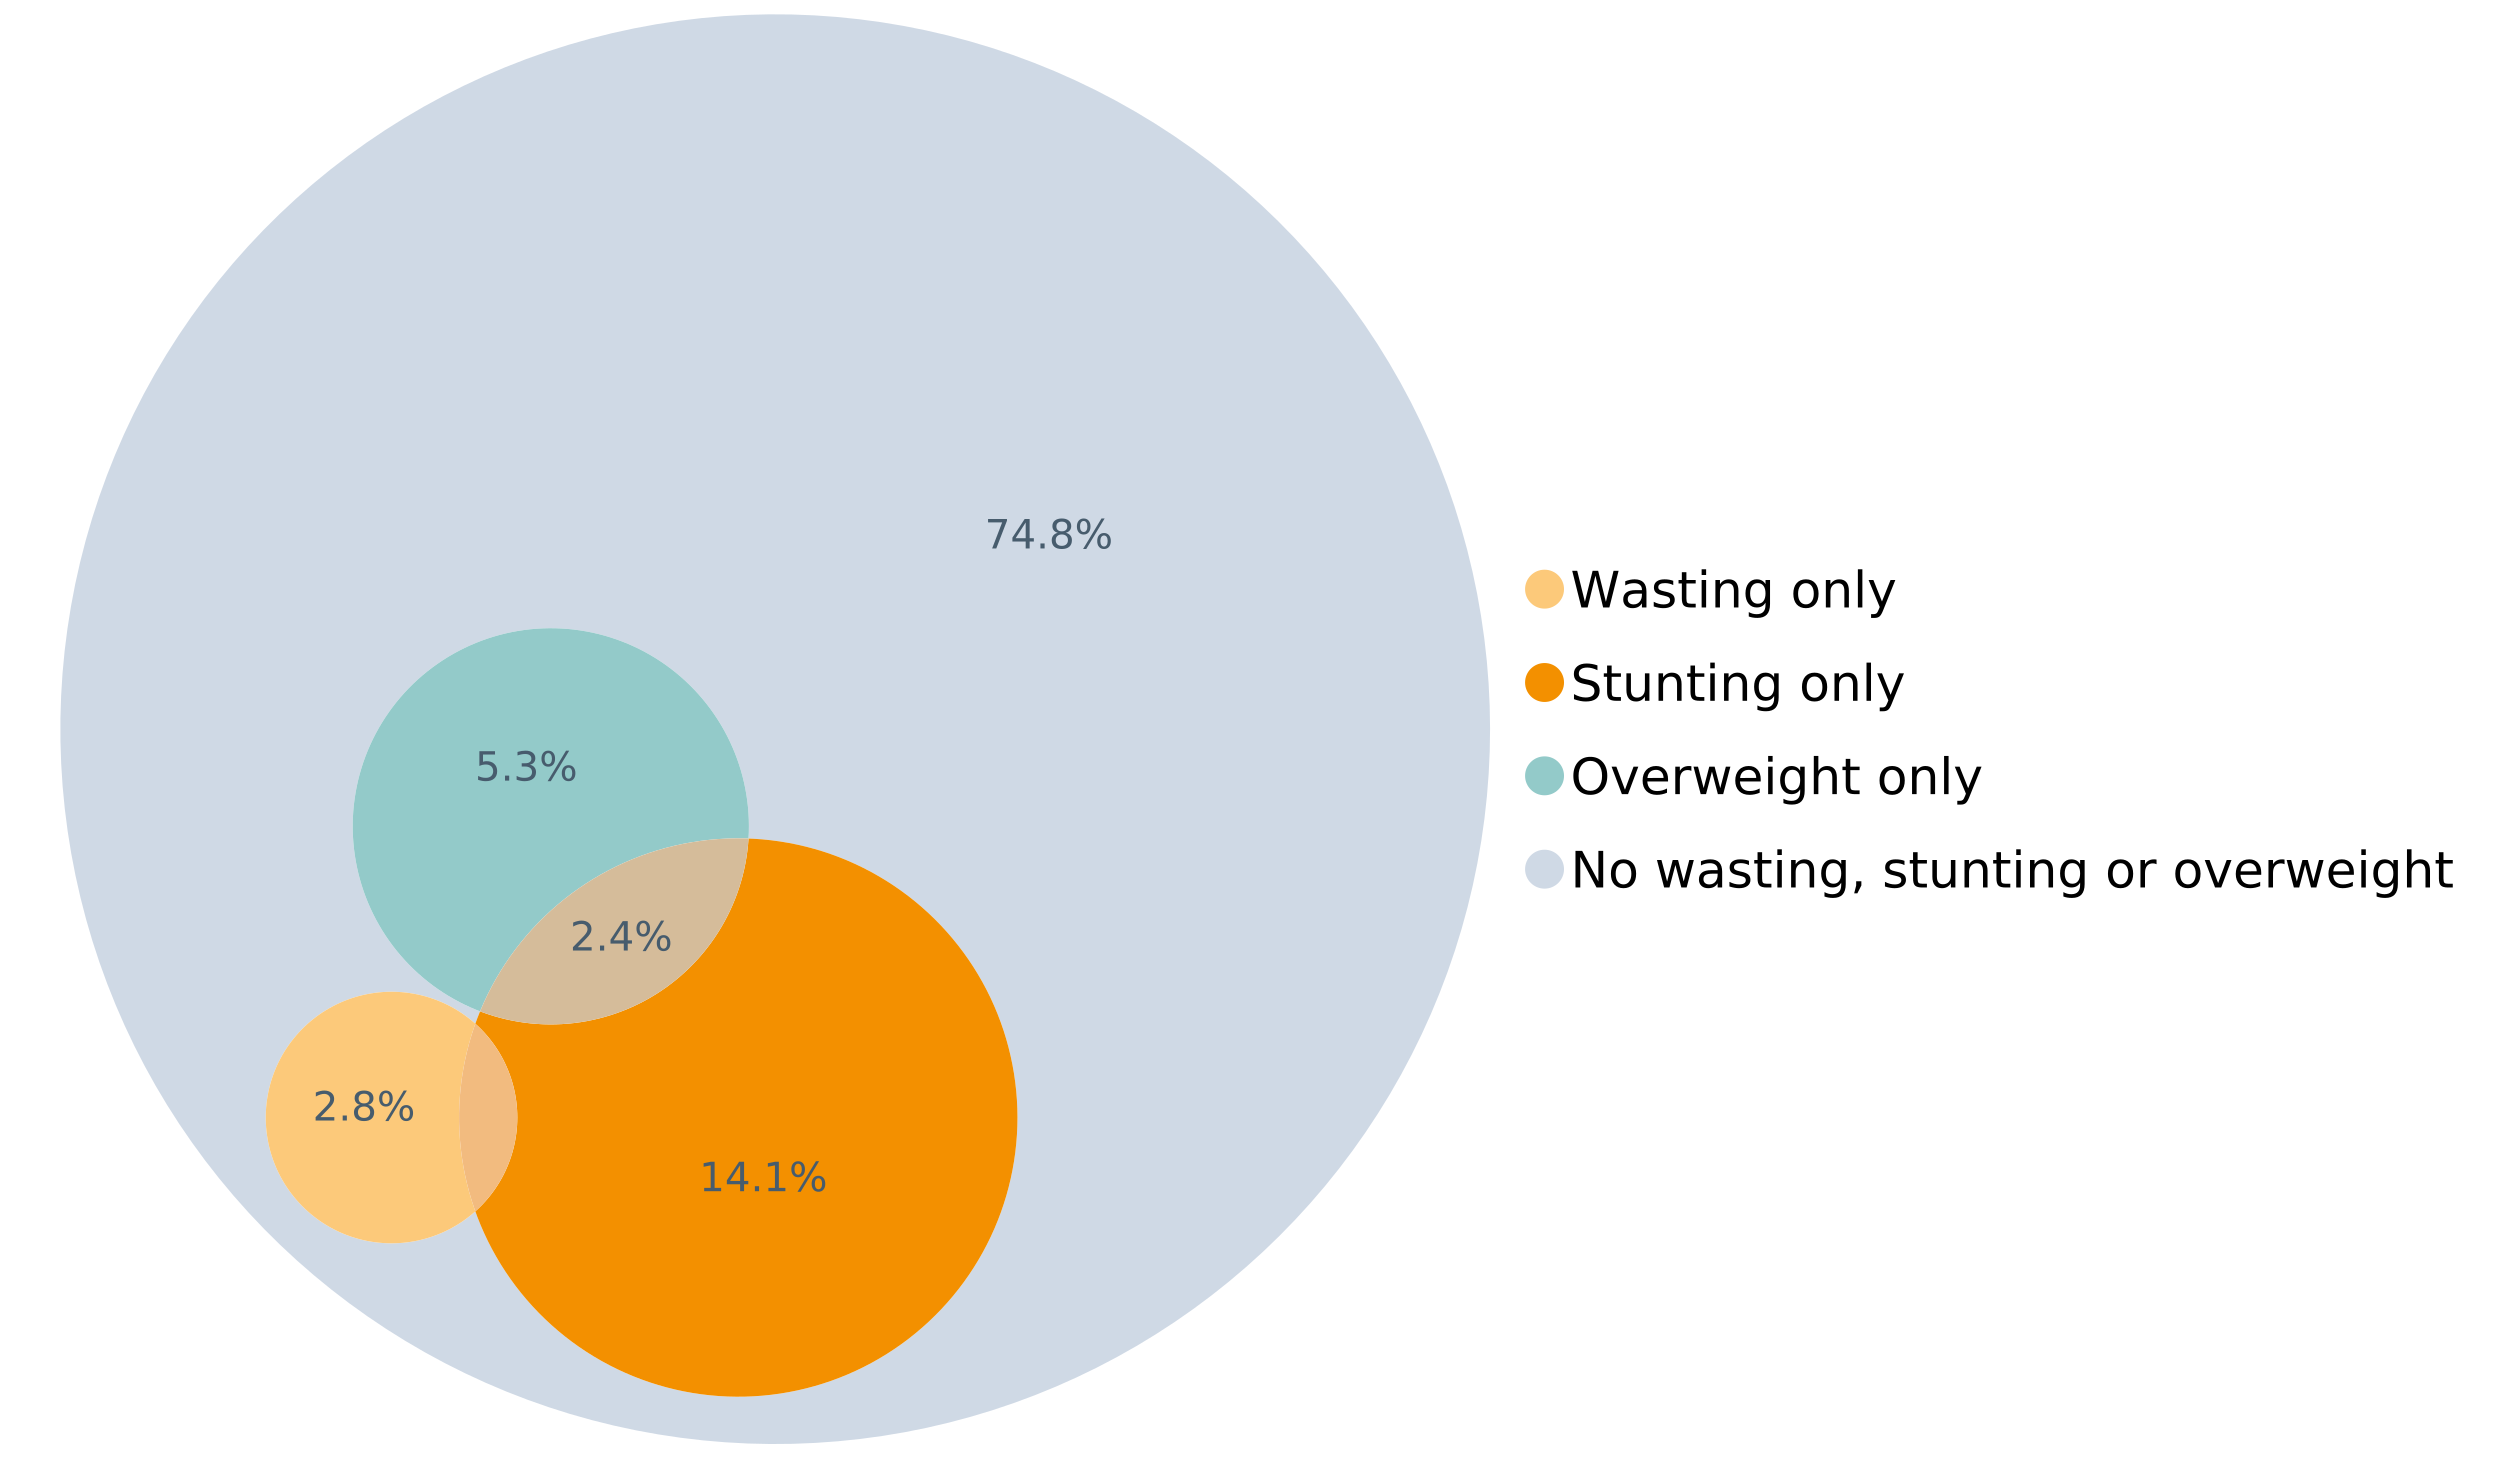 <?xml version="1.0" encoding="UTF-8"?>
<svg xmlns="http://www.w3.org/2000/svg" xmlns:xlink="http://www.w3.org/1999/xlink" width="1234.286pt" height="720pt" viewBox="0 0 1234.286 720" version="1.1">
<defs>
<g>
<symbol overflow="visible" id="glyph0-0">
<path style="stroke:none;" d="M 1.234 4.391 L 1.234 -17.5 L 13.641 -17.5 L 13.641 4.391 Z M 2.625 3 L 12.266 3 L 12.266 -16.094 L 2.625 -16.094 Z M 2.625 3 "/>
</symbol>
<symbol overflow="visible" id="glyph0-1">
<path style="stroke:none;" d="M 0.828 -18.094 L 3.297 -18.094 L 7.094 -2.797 L 10.891 -18.094 L 13.641 -18.094 L 17.453 -2.797 L 21.234 -18.094 L 23.719 -18.094 L 19.172 0 L 16.094 0 L 12.281 -15.703 L 8.438 0 L 5.359 0 Z M 0.828 -18.094 "/>
</symbol>
<symbol overflow="visible" id="glyph0-2">
<path style="stroke:none;" d="M 8.5 -6.828 C 6.695 -6.828 5.445 -6.617 4.75 -6.203 C 4.062 -5.785 3.719 -5.082 3.719 -4.094 C 3.719 -3.301 3.977 -2.672 4.5 -2.203 C 5.02 -1.742 5.727 -1.516 6.625 -1.516 C 7.863 -1.516 8.852 -1.953 9.594 -2.828 C 10.344 -3.703 10.719 -4.867 10.719 -6.328 L 10.719 -6.828 Z M 12.953 -7.734 L 12.953 0 L 10.719 0 L 10.719 -2.062 C 10.207 -1.238 9.57 -0.629 8.812 -0.234 C 8.062 0.148 7.133 0.344 6.031 0.344 C 4.645 0.344 3.539 -0.039 2.719 -0.812 C 1.895 -1.594 1.484 -2.641 1.484 -3.953 C 1.484 -5.473 1.992 -6.617 3.016 -7.391 C 4.047 -8.172 5.57 -8.562 7.594 -8.562 L 10.719 -8.562 L 10.719 -8.781 C 10.719 -9.812 10.379 -10.602 9.703 -11.156 C 9.035 -11.719 8.094 -12 6.875 -12 C 6.094 -12 5.332 -11.906 4.594 -11.719 C 3.863 -11.539 3.16 -11.266 2.484 -10.891 L 2.484 -12.953 C 3.297 -13.266 4.086 -13.5 4.859 -13.656 C 5.629 -13.812 6.375 -13.891 7.094 -13.891 C 9.062 -13.891 10.531 -13.379 11.5 -12.359 C 12.469 -11.348 12.953 -9.805 12.953 -7.734 Z M 12.953 -7.734 "/>
</symbol>
<symbol overflow="visible" id="glyph0-3">
<path style="stroke:none;" d="M 10.984 -13.172 L 10.984 -11.062 C 10.359 -11.383 9.707 -11.625 9.031 -11.781 C 8.352 -11.945 7.648 -12.031 6.922 -12.031 C 5.816 -12.031 4.984 -11.859 4.422 -11.516 C 3.867 -11.18 3.594 -10.676 3.594 -10 C 3.594 -9.477 3.789 -9.066 4.188 -8.766 C 4.582 -8.473 5.379 -8.195 6.578 -7.938 L 7.344 -7.766 C 8.926 -7.422 10.051 -6.941 10.719 -6.328 C 11.383 -5.711 11.719 -4.852 11.719 -3.75 C 11.719 -2.488 11.219 -1.488 10.219 -0.75 C 9.219 -0.02 7.848 0.344 6.109 0.344 C 5.379 0.344 4.617 0.27 3.828 0.125 C 3.047 -0.008 2.219 -0.219 1.344 -0.5 L 1.344 -2.797 C 2.164 -2.367 2.977 -2.047 3.781 -1.828 C 4.582 -1.617 5.375 -1.516 6.156 -1.516 C 7.207 -1.516 8.016 -1.691 8.578 -2.047 C 9.141 -2.41 9.422 -2.922 9.422 -3.578 C 9.422 -4.18 9.219 -4.645 8.812 -4.969 C 8.406 -5.289 7.508 -5.602 6.125 -5.906 L 5.359 -6.078 C 3.973 -6.367 2.973 -6.816 2.359 -7.422 C 1.742 -8.023 1.438 -8.848 1.438 -9.891 C 1.438 -11.172 1.891 -12.156 2.797 -12.844 C 3.703 -13.539 4.988 -13.891 6.656 -13.891 C 7.477 -13.891 8.25 -13.828 8.969 -13.703 C 9.695 -13.586 10.367 -13.41 10.984 -13.172 Z M 10.984 -13.172 "/>
</symbol>
<symbol overflow="visible" id="glyph0-4">
<path style="stroke:none;" d="M 4.547 -17.422 L 4.547 -13.562 L 9.141 -13.562 L 9.141 -11.844 L 4.547 -11.844 L 4.547 -4.469 C 4.547 -3.363 4.695 -2.648 5 -2.328 C 5.301 -2.016 5.914 -1.859 6.844 -1.859 L 9.141 -1.859 L 9.141 0 L 6.844 0 C 5.125 0 3.938 -0.316 3.281 -0.953 C 2.625 -1.598 2.297 -2.77 2.297 -4.469 L 2.297 -11.844 L 0.672 -11.844 L 0.672 -13.562 L 2.297 -13.562 L 2.297 -17.422 Z M 4.547 -17.422 "/>
</symbol>
<symbol overflow="visible" id="glyph0-5">
<path style="stroke:none;" d="M 2.344 -13.562 L 4.562 -13.562 L 4.562 0 L 2.344 0 Z M 2.344 -18.859 L 4.562 -18.859 L 4.562 -16.031 L 2.344 -16.031 Z M 2.344 -18.859 "/>
</symbol>
<symbol overflow="visible" id="glyph0-6">
<path style="stroke:none;" d="M 13.625 -8.188 L 13.625 0 L 11.391 0 L 11.391 -8.125 C 11.391 -9.406 11.141 -10.363 10.641 -11 C 10.141 -11.633 9.391 -11.953 8.391 -11.953 C 7.18 -11.953 6.227 -11.566 5.531 -10.797 C 4.844 -10.035 4.5 -8.992 4.5 -7.672 L 4.5 0 L 2.25 0 L 2.25 -13.562 L 4.5 -13.562 L 4.5 -11.469 C 5.031 -12.281 5.656 -12.883 6.375 -13.281 C 7.102 -13.688 7.938 -13.891 8.875 -13.891 C 10.438 -13.891 11.617 -13.406 12.422 -12.438 C 13.223 -11.477 13.625 -10.062 13.625 -8.188 Z M 13.625 -8.188 "/>
</symbol>
<symbol overflow="visible" id="glyph0-7">
<path style="stroke:none;" d="M 11.266 -6.938 C 11.266 -8.551 10.93 -9.801 10.266 -10.688 C 9.598 -11.582 8.664 -12.031 7.469 -12.031 C 6.27 -12.031 5.336 -11.582 4.672 -10.688 C 4.004 -9.801 3.672 -8.551 3.672 -6.938 C 3.672 -5.332 4.004 -4.082 4.672 -3.188 C 5.336 -2.301 6.27 -1.859 7.469 -1.859 C 8.664 -1.859 9.598 -2.301 10.266 -3.188 C 10.93 -4.082 11.266 -5.332 11.266 -6.938 Z M 13.5 -1.688 C 13.5 0.625 12.984 2.344 11.953 3.469 C 10.93 4.594 9.363 5.156 7.25 5.156 C 6.457 5.156 5.711 5.098 5.016 4.984 C 4.328 4.867 3.656 4.691 3 4.453 L 3 2.281 C 3.656 2.633 4.301 2.895 4.938 3.062 C 5.582 3.227 6.234 3.312 6.891 3.312 C 8.359 3.312 9.453 2.93 10.172 2.172 C 10.898 1.41 11.266 0.258 11.266 -1.281 L 11.266 -2.391 C 10.805 -1.586 10.219 -0.988 9.5 -0.594 C 8.781 -0.195 7.922 0 6.922 0 C 5.254 0 3.91 -0.629 2.891 -1.891 C 1.879 -3.16 1.375 -4.844 1.375 -6.938 C 1.375 -9.039 1.879 -10.723 2.891 -11.984 C 3.91 -13.254 5.254 -13.891 6.922 -13.891 C 7.922 -13.891 8.781 -13.691 9.5 -13.297 C 10.219 -12.898 10.805 -12.305 11.266 -11.516 L 11.266 -13.562 L 13.5 -13.562 Z M 13.5 -1.688 "/>
</symbol>
<symbol overflow="visible" id="glyph0-8">
<path style="stroke:none;" d=""/>
</symbol>
<symbol overflow="visible" id="glyph0-9">
<path style="stroke:none;" d="M 7.594 -12 C 6.395 -12 5.445 -11.531 4.75 -10.594 C 4.062 -9.664 3.719 -8.391 3.719 -6.766 C 3.719 -5.148 4.062 -3.875 4.75 -2.938 C 5.445 -2 6.395 -1.531 7.594 -1.531 C 8.781 -1.531 9.723 -2 10.422 -2.938 C 11.117 -3.875 11.469 -5.148 11.469 -6.766 C 11.469 -8.379 11.117 -9.656 10.422 -10.594 C 9.723 -11.531 8.781 -12 7.594 -12 Z M 7.594 -13.891 C 9.531 -13.891 11.051 -13.258 12.156 -12 C 13.27 -10.738 13.828 -8.992 13.828 -6.766 C 13.828 -4.547 13.27 -2.805 12.156 -1.547 C 11.051 -0.285 9.531 0.344 7.594 0.344 C 5.645 0.344 4.117 -0.285 3.016 -1.547 C 1.922 -2.805 1.375 -4.547 1.375 -6.766 C 1.375 -8.992 1.922 -10.738 3.016 -12 C 4.117 -13.258 5.645 -13.891 7.594 -13.891 Z M 7.594 -13.891 "/>
</symbol>
<symbol overflow="visible" id="glyph0-10">
<path style="stroke:none;" d="M 2.344 -18.859 L 4.562 -18.859 L 4.562 0 L 2.344 0 Z M 2.344 -18.859 "/>
</symbol>
<symbol overflow="visible" id="glyph0-11">
<path style="stroke:none;" d="M 7.984 1.266 C 7.359 2.879 6.742 3.93 6.141 4.422 C 5.547 4.91 4.75 5.156 3.75 5.156 L 1.969 5.156 L 1.969 3.297 L 3.266 3.297 C 3.879 3.297 4.352 3.148 4.688 2.859 C 5.031 2.566 5.41 1.879 5.828 0.797 L 6.234 -0.219 L 0.734 -13.562 L 3.109 -13.562 L 7.344 -2.953 L 11.578 -13.562 L 13.938 -13.562 Z M 7.984 1.266 "/>
</symbol>
<symbol overflow="visible" id="glyph0-12">
<path style="stroke:none;" d="M 13.281 -17.5 L 13.281 -15.109 C 12.352 -15.555 11.473 -15.883 10.641 -16.094 C 9.816 -16.312 9.023 -16.422 8.266 -16.422 C 6.93 -16.422 5.898 -16.16 5.172 -15.641 C 4.453 -15.129 4.094 -14.398 4.094 -13.453 C 4.094 -12.648 4.332 -12.047 4.812 -11.641 C 5.289 -11.234 6.203 -10.906 7.547 -10.656 L 9.031 -10.344 C 10.852 -10 12.195 -9.391 13.062 -8.516 C 13.938 -7.641 14.375 -6.461 14.375 -4.984 C 14.375 -3.234 13.785 -1.906 12.609 -1 C 11.43 -0.102 9.707 0.344 7.438 0.344 C 6.582 0.344 5.672 0.242 4.703 0.047 C 3.742 -0.141 2.742 -0.422 1.703 -0.797 L 1.703 -3.312 C 2.703 -2.758 3.676 -2.344 4.625 -2.062 C 5.582 -1.781 6.52 -1.641 7.438 -1.641 C 8.832 -1.641 9.91 -1.91 10.672 -2.453 C 11.43 -3.004 11.812 -3.789 11.812 -4.812 C 11.812 -5.695 11.535 -6.391 10.984 -6.891 C 10.441 -7.391 9.551 -7.766 8.312 -8.016 L 6.828 -8.312 C 4.992 -8.676 3.672 -9.242 2.859 -10.016 C 2.047 -10.797 1.641 -11.875 1.641 -13.25 C 1.641 -14.852 2.203 -16.113 3.328 -17.031 C 4.453 -17.957 6.004 -18.422 7.984 -18.422 C 8.828 -18.422 9.688 -18.344 10.562 -18.188 C 11.445 -18.031 12.352 -17.801 13.281 -17.5 Z M 13.281 -17.5 "/>
</symbol>
<symbol overflow="visible" id="glyph0-13">
<path style="stroke:none;" d="M 2.109 -5.359 L 2.109 -13.562 L 4.344 -13.562 L 4.344 -5.438 C 4.344 -4.156 4.594 -3.191 5.094 -2.547 C 5.594 -1.91 6.344 -1.594 7.344 -1.594 C 8.539 -1.594 9.488 -1.973 10.188 -2.734 C 10.895 -3.504 11.25 -4.551 11.25 -5.875 L 11.25 -13.562 L 13.469 -13.562 L 13.469 0 L 11.25 0 L 11.25 -2.078 C 10.707 -1.254 10.078 -0.645 9.359 -0.25 C 8.641 0.145 7.812 0.344 6.875 0.344 C 5.312 0.344 4.125 -0.141 3.312 -1.109 C 2.508 -2.078 2.109 -3.492 2.109 -5.359 Z M 7.719 -13.891 Z M 7.719 -13.891 "/>
</symbol>
<symbol overflow="visible" id="glyph0-14">
<path style="stroke:none;" d="M 9.781 -16.422 C 8 -16.422 6.582 -15.758 5.531 -14.438 C 4.488 -13.113 3.969 -11.312 3.969 -9.031 C 3.969 -6.75 4.488 -4.945 5.531 -3.625 C 6.582 -2.301 8 -1.641 9.781 -1.641 C 11.551 -1.641 12.957 -2.301 14 -3.625 C 15.039 -4.945 15.562 -6.75 15.562 -9.031 C 15.562 -11.312 15.039 -13.113 14 -14.438 C 12.957 -15.758 11.551 -16.422 9.781 -16.422 Z M 9.781 -18.422 C 12.312 -18.422 14.336 -17.566 15.859 -15.859 C 17.379 -14.16 18.141 -11.883 18.141 -9.031 C 18.141 -6.176 17.379 -3.898 15.859 -2.203 C 14.336 -0.504 12.312 0.344 9.781 0.344 C 7.227 0.344 5.191 -0.5 3.672 -2.188 C 2.148 -3.883 1.391 -6.164 1.391 -9.031 C 1.391 -11.883 2.148 -14.16 3.672 -15.859 C 5.191 -17.566 7.227 -18.422 9.781 -18.422 Z M 9.781 -18.422 "/>
</symbol>
<symbol overflow="visible" id="glyph0-15">
<path style="stroke:none;" d="M 0.734 -13.562 L 3.109 -13.562 L 7.344 -2.188 L 11.578 -13.562 L 13.938 -13.562 L 8.859 0 L 5.828 0 Z M 0.734 -13.562 "/>
</symbol>
<symbol overflow="visible" id="glyph0-16">
<path style="stroke:none;" d="M 13.938 -7.344 L 13.938 -6.25 L 3.688 -6.25 C 3.789 -4.719 4.254 -3.547 5.078 -2.734 C 5.91 -1.93 7.066 -1.531 8.547 -1.531 C 9.398 -1.531 10.227 -1.633 11.031 -1.844 C 11.832 -2.062 12.629 -2.379 13.422 -2.797 L 13.422 -0.688 C 12.617 -0.352 11.797 -0.098 10.953 0.078 C 10.117 0.254 9.27 0.344 8.406 0.344 C 6.238 0.344 4.523 -0.281 3.266 -1.531 C 2.004 -2.789 1.375 -4.5 1.375 -6.656 C 1.375 -8.875 1.973 -10.633 3.172 -11.938 C 4.367 -13.238 5.984 -13.891 8.016 -13.891 C 9.848 -13.891 11.289 -13.301 12.344 -12.125 C 13.406 -10.957 13.938 -9.363 13.938 -7.344 Z M 11.719 -8 C 11.695 -9.219 11.352 -10.188 10.688 -10.906 C 10.02 -11.633 9.141 -12 8.047 -12 C 6.797 -12 5.797 -11.645 5.047 -10.938 C 4.305 -10.238 3.879 -9.254 3.766 -7.984 Z M 11.719 -8 "/>
</symbol>
<symbol overflow="visible" id="glyph0-17">
<path style="stroke:none;" d="M 10.203 -11.484 C 9.953 -11.629 9.676 -11.734 9.375 -11.797 C 9.082 -11.867 8.758 -11.906 8.406 -11.906 C 7.145 -11.906 6.176 -11.492 5.5 -10.672 C 4.832 -9.859 4.5 -8.68 4.5 -7.141 L 4.5 0 L 2.25 0 L 2.25 -13.562 L 4.5 -13.562 L 4.5 -11.469 C 4.969 -12.289 5.578 -12.898 6.328 -13.297 C 7.078 -13.691 7.988 -13.891 9.062 -13.891 C 9.219 -13.891 9.383 -13.879 9.562 -13.859 C 9.75 -13.836 9.957 -13.812 10.188 -13.781 Z M 10.203 -11.484 "/>
</symbol>
<symbol overflow="visible" id="glyph0-18">
<path style="stroke:none;" d="M 1.047 -13.562 L 3.266 -13.562 L 6.062 -2.984 L 8.828 -13.562 L 11.469 -13.562 L 14.25 -2.984 L 17.016 -13.562 L 19.25 -13.562 L 15.703 0 L 13.078 0 L 10.156 -11.125 L 7.219 0 L 4.594 0 Z M 1.047 -13.562 "/>
</symbol>
<symbol overflow="visible" id="glyph0-19">
<path style="stroke:none;" d="M 13.625 -8.188 L 13.625 0 L 11.391 0 L 11.391 -8.125 C 11.391 -9.406 11.141 -10.363 10.641 -11 C 10.141 -11.633 9.391 -11.953 8.391 -11.953 C 7.18 -11.953 6.227 -11.566 5.531 -10.797 C 4.844 -10.035 4.5 -8.992 4.5 -7.672 L 4.5 0 L 2.25 0 L 2.25 -18.859 L 4.5 -18.859 L 4.5 -11.469 C 5.031 -12.281 5.656 -12.883 6.375 -13.281 C 7.102 -13.688 7.938 -13.891 8.875 -13.891 C 10.438 -13.891 11.617 -13.406 12.422 -12.438 C 13.223 -11.477 13.625 -10.062 13.625 -8.188 Z M 13.625 -8.188 "/>
</symbol>
<symbol overflow="visible" id="glyph0-20">
<path style="stroke:none;" d="M 2.438 -18.094 L 5.734 -18.094 L 13.75 -2.953 L 13.75 -18.094 L 16.125 -18.094 L 16.125 0 L 12.828 0 L 4.812 -15.125 L 4.812 0 L 2.438 0 Z M 2.438 -18.094 "/>
</symbol>
<symbol overflow="visible" id="glyph0-21">
<path style="stroke:none;" d="M 2.906 -3.078 L 5.469 -3.078 L 5.469 -1 L 3.484 2.891 L 1.922 2.891 L 2.906 -1 Z M 2.906 -3.078 "/>
</symbol>
<symbol overflow="visible" id="glyph1-0">
<path style="stroke:none;" d="M 1 3.531 L 1 -14.062 L 10.969 -14.062 L 10.969 3.531 Z M 2.109 2.422 L 9.859 2.422 L 9.859 -12.938 L 2.109 -12.938 Z M 2.109 2.422 "/>
</symbol>
<symbol overflow="visible" id="glyph1-1">
<path style="stroke:none;" d="M 3.828 -1.656 L 10.688 -1.656 L 10.688 0 L 1.453 0 L 1.453 -1.656 C 2.203 -2.426 3.219 -3.461 4.5 -4.766 C 5.789 -6.066 6.602 -6.906 6.938 -7.281 C 7.57 -7.988 8.016 -8.586 8.266 -9.078 C 8.516 -9.566 8.641 -10.051 8.641 -10.531 C 8.641 -11.301 8.367 -11.926 7.828 -12.406 C 7.285 -12.895 6.578 -13.141 5.703 -13.141 C 5.086 -13.141 4.438 -13.031 3.75 -12.812 C 3.062 -12.602 2.332 -12.281 1.562 -11.844 L 1.562 -13.828 C 2.352 -14.148 3.094 -14.391 3.781 -14.547 C 4.469 -14.711 5.098 -14.797 5.672 -14.797 C 7.172 -14.797 8.367 -14.414 9.266 -13.656 C 10.16 -12.906 10.609 -11.906 10.609 -10.656 C 10.609 -10.051 10.492 -9.477 10.266 -8.938 C 10.047 -8.406 9.641 -7.781 9.047 -7.062 C 8.891 -6.875 8.375 -6.328 7.5 -5.422 C 6.633 -4.523 5.41 -3.27 3.828 -1.656 Z M 3.828 -1.656 "/>
</symbol>
<symbol overflow="visible" id="glyph1-2">
<path style="stroke:none;" d="M 2.125 -2.469 L 4.188 -2.469 L 4.188 0 L 2.125 0 Z M 2.125 -2.469 "/>
</symbol>
<symbol overflow="visible" id="glyph1-3">
<path style="stroke:none;" d="M 7.531 -12.828 L 2.562 -5.062 L 7.531 -5.062 Z M 7.016 -14.531 L 9.484 -14.531 L 9.484 -5.062 L 11.562 -5.062 L 11.562 -3.422 L 9.484 -3.422 L 9.484 0 L 7.531 0 L 7.531 -3.422 L 0.969 -3.422 L 0.969 -5.328 Z M 7.016 -14.531 "/>
</symbol>
<symbol overflow="visible" id="glyph1-4">
<path style="stroke:none;" d="M 14.5 -6.391 C 13.938 -6.391 13.492 -6.148 13.172 -5.672 C 12.848 -5.191 12.688 -4.523 12.688 -3.672 C 12.688 -2.828 12.848 -2.16 13.172 -1.672 C 13.492 -1.191 13.938 -0.953 14.5 -0.953 C 15.051 -0.953 15.484 -1.191 15.797 -1.672 C 16.117 -2.16 16.281 -2.828 16.281 -3.672 C 16.281 -4.523 16.117 -5.191 15.797 -5.672 C 15.484 -6.148 15.051 -6.391 14.5 -6.391 Z M 14.5 -7.625 C 15.52 -7.625 16.332 -7.266 16.938 -6.547 C 17.539 -5.836 17.844 -4.879 17.844 -3.672 C 17.844 -2.453 17.539 -1.488 16.938 -0.781 C 16.332 -0.07 15.52 0.281 14.5 0.281 C 13.457 0.281 12.633 -0.07 12.031 -0.781 C 11.426 -1.488 11.125 -2.453 11.125 -3.672 C 11.125 -4.891 11.426 -5.852 12.031 -6.562 C 12.645 -7.27 13.469 -7.625 14.5 -7.625 Z M 4.453 -13.562 C 3.891 -13.562 3.445 -13.316 3.125 -12.828 C 2.801 -12.348 2.641 -11.688 2.641 -10.844 C 2.641 -9.988 2.801 -9.32 3.125 -8.844 C 3.445 -8.363 3.891 -8.125 4.453 -8.125 C 5.016 -8.125 5.457 -8.363 5.781 -8.844 C 6.102 -9.32 6.266 -9.988 6.266 -10.844 C 6.266 -11.676 6.098 -12.336 5.766 -12.828 C 5.441 -13.316 5.004 -13.562 4.453 -13.562 Z M 13.234 -14.797 L 14.797 -14.797 L 5.703 0.281 L 4.141 0.281 Z M 4.453 -14.797 C 5.473 -14.797 6.285 -14.441 6.891 -13.734 C 7.504 -13.023 7.812 -12.062 7.812 -10.844 C 7.812 -9.613 7.508 -8.645 6.906 -7.938 C 6.301 -7.227 5.484 -6.875 4.453 -6.875 C 3.422 -6.875 2.602 -7.227 2 -7.938 C 1.395 -8.656 1.094 -9.625 1.094 -10.844 C 1.094 -12.051 1.395 -13.008 2 -13.719 C 2.602 -14.438 3.422 -14.797 4.453 -14.797 Z M 4.453 -14.797 "/>
</symbol>
<symbol overflow="visible" id="glyph1-5">
<path style="stroke:none;" d="M 1.641 -14.531 L 10.984 -14.531 L 10.984 -13.703 L 5.703 0 L 3.656 0 L 8.609 -12.875 L 1.641 -12.875 Z M 1.641 -14.531 "/>
</symbol>
<symbol overflow="visible" id="glyph1-6">
<path style="stroke:none;" d="M 6.344 -6.906 C 5.406 -6.906 4.664 -6.656 4.125 -6.156 C 3.594 -5.656 3.328 -4.969 3.328 -4.094 C 3.328 -3.219 3.594 -2.531 4.125 -2.031 C 4.664 -1.531 5.406 -1.281 6.344 -1.281 C 7.27 -1.281 8.004 -1.531 8.547 -2.031 C 9.086 -2.531 9.359 -3.219 9.359 -4.094 C 9.359 -4.969 9.086 -5.656 8.547 -6.156 C 8.016 -6.656 7.281 -6.906 6.344 -6.906 Z M 4.375 -7.734 C 3.531 -7.941 2.867 -8.332 2.391 -8.906 C 1.922 -9.488 1.688 -10.195 1.688 -11.031 C 1.688 -12.188 2.098 -13.102 2.922 -13.781 C 3.754 -14.457 4.895 -14.797 6.344 -14.797 C 7.789 -14.797 8.926 -14.457 9.75 -13.781 C 10.57 -13.102 10.984 -12.188 10.984 -11.031 C 10.984 -10.195 10.742 -9.488 10.266 -8.906 C 9.797 -8.332 9.145 -7.941 8.312 -7.734 C 9.258 -7.516 10 -7.082 10.531 -6.438 C 11.062 -5.801 11.328 -5.02 11.328 -4.094 C 11.328 -2.676 10.895 -1.594 10.031 -0.844 C 9.164 -0.094 7.938 0.281 6.344 0.281 C 4.738 0.281 3.504 -0.094 2.641 -0.844 C 1.785 -1.594 1.359 -2.676 1.359 -4.094 C 1.359 -5.02 1.625 -5.801 2.156 -6.438 C 2.688 -7.082 3.426 -7.516 4.375 -7.734 Z M 3.656 -10.844 C 3.656 -10.094 3.891 -9.504 4.359 -9.078 C 4.828 -8.66 5.488 -8.453 6.344 -8.453 C 7.188 -8.453 7.844 -8.66 8.312 -9.078 C 8.789 -9.504 9.031 -10.094 9.031 -10.844 C 9.031 -11.594 8.789 -12.176 8.312 -12.594 C 7.844 -13.02 7.188 -13.234 6.344 -13.234 C 5.488 -13.234 4.828 -13.02 4.359 -12.594 C 3.891 -12.176 3.656 -11.594 3.656 -10.844 Z M 3.656 -10.844 "/>
</symbol>
<symbol overflow="visible" id="glyph1-7">
<path style="stroke:none;" d="M 2.469 -1.656 L 5.688 -1.656 L 5.688 -12.75 L 2.188 -12.047 L 2.188 -13.828 L 5.672 -14.531 L 7.625 -14.531 L 7.625 -1.656 L 10.844 -1.656 L 10.844 0 L 2.469 0 Z M 2.469 -1.656 "/>
</symbol>
<symbol overflow="visible" id="glyph1-8">
<path style="stroke:none;" d="M 2.156 -14.531 L 9.875 -14.531 L 9.875 -12.875 L 3.953 -12.875 L 3.953 -9.312 C 4.234 -9.414 4.516 -9.488 4.797 -9.531 C 5.086 -9.582 5.379 -9.609 5.672 -9.609 C 7.285 -9.609 8.566 -9.16 9.516 -8.266 C 10.461 -7.379 10.938 -6.176 10.938 -4.656 C 10.938 -3.094 10.445 -1.879 9.469 -1.016 C 8.5 -0.148 7.129 0.281 5.359 0.281 C 4.754 0.281 4.133 0.227 3.5 0.125 C 2.863 0.02 2.207 -0.133 1.531 -0.344 L 1.531 -2.312 C 2.125 -2 2.727 -1.766 3.344 -1.609 C 3.969 -1.453 4.629 -1.375 5.328 -1.375 C 6.453 -1.375 7.336 -1.664 7.984 -2.25 C 8.641 -2.844 8.969 -3.645 8.969 -4.656 C 8.969 -5.676 8.641 -6.477 7.984 -7.062 C 7.336 -7.656 6.453 -7.953 5.328 -7.953 C 4.797 -7.953 4.27 -7.895 3.75 -7.781 C 3.227 -7.664 2.695 -7.484 2.156 -7.234 Z M 2.156 -14.531 "/>
</symbol>
<symbol overflow="visible" id="glyph1-9">
<path style="stroke:none;" d="M 8.094 -7.844 C 9.031 -7.633 9.766 -7.211 10.297 -6.578 C 10.828 -5.941 11.094 -5.156 11.094 -4.219 C 11.094 -2.789 10.598 -1.68 9.609 -0.891 C 8.617 -0.109 7.219 0.281 5.406 0.281 C 4.789 0.281 4.16 0.219 3.516 0.094 C 2.867 -0.02 2.203 -0.195 1.516 -0.438 L 1.516 -2.344 C 2.066 -2.02 2.664 -1.773 3.312 -1.609 C 3.957 -1.453 4.633 -1.375 5.344 -1.375 C 6.57 -1.375 7.508 -1.613 8.156 -2.094 C 8.801 -2.582 9.125 -3.289 9.125 -4.219 C 9.125 -5.082 8.82 -5.754 8.219 -6.234 C 7.625 -6.711 6.789 -6.953 5.719 -6.953 L 4.031 -6.953 L 4.031 -8.578 L 5.797 -8.578 C 6.766 -8.578 7.504 -8.77 8.016 -9.156 C 8.535 -9.539 8.797 -10.098 8.797 -10.828 C 8.797 -11.566 8.531 -12.133 8 -12.531 C 7.469 -12.938 6.707 -13.141 5.719 -13.141 C 5.188 -13.141 4.609 -13.082 3.984 -12.969 C 3.367 -12.852 2.691 -12.672 1.953 -12.422 L 1.953 -14.172 C 2.703 -14.379 3.398 -14.535 4.047 -14.641 C 4.703 -14.742 5.32 -14.797 5.906 -14.797 C 7.395 -14.797 8.57 -14.457 9.438 -13.781 C 10.312 -13.102 10.75 -12.188 10.75 -11.031 C 10.75 -10.227 10.516 -9.547 10.047 -8.984 C 9.586 -8.43 8.938 -8.051 8.094 -7.844 Z M 8.094 -7.844 "/>
</symbol>
</g>
</defs>
<g id="surface40830">
<path style=" stroke:none;fill-rule:nonzero;fill:rgb(98.824%,78.824%,47.843%);fill-opacity:1;" d="M 772.18 290.875 C 772.18 296.184 767.875 300.488 762.566 300.488 C 757.254 300.488 752.949 296.184 752.949 290.875 C 752.949 285.566 757.254 281.262 762.566 281.262 C 767.875 281.262 772.18 285.566 772.18 290.875 "/>
<g style="fill:rgb(0%,0%,0%);fill-opacity:1;">
  <use xlink:href="#glyph0-1" x="775.398" y="299.918"/>
  <use xlink:href="#glyph0-2" x="799.925" y="299.918"/>
  <use xlink:href="#glyph0-3" x="815.126" y="299.918"/>
  <use xlink:href="#glyph0-4" x="828.05" y="299.918"/>
  <use xlink:href="#glyph0-5" x="837.776" y="299.918"/>
  <use xlink:href="#glyph0-6" x="844.667" y="299.918"/>
  <use xlink:href="#glyph0-7" x="860.389" y="299.918"/>
  <use xlink:href="#glyph0-8" x="876.135" y="299.918"/>
  <use xlink:href="#glyph0-9" x="884.02" y="299.918"/>
  <use xlink:href="#glyph0-6" x="899.196" y="299.918"/>
  <use xlink:href="#glyph0-10" x="914.918" y="299.918"/>
  <use xlink:href="#glyph0-11" x="921.809" y="299.918"/>
</g>
<path style=" stroke:none;fill-rule:nonzero;fill:rgb(95.294%,56.471%,0%);fill-opacity:1;" d="M 772.18 336.957 C 772.18 342.27 767.875 346.574 762.566 346.574 C 757.254 346.574 752.949 342.27 752.949 336.957 C 752.949 331.648 757.254 327.344 762.566 327.344 C 767.875 327.344 772.18 331.648 772.18 336.957 "/>
<g style="fill:rgb(0%,0%,0%);fill-opacity:1;">
  <use xlink:href="#glyph0-12" x="775.398" y="346"/>
  <use xlink:href="#glyph0-4" x="791.144" y="346"/>
  <use xlink:href="#glyph0-13" x="800.87" y="346"/>
  <use xlink:href="#glyph0-6" x="816.592" y="346"/>
  <use xlink:href="#glyph0-4" x="832.313" y="346"/>
  <use xlink:href="#glyph0-5" x="842.039" y="346"/>
  <use xlink:href="#glyph0-6" x="848.931" y="346"/>
  <use xlink:href="#glyph0-7" x="864.652" y="346"/>
  <use xlink:href="#glyph0-8" x="880.398" y="346"/>
  <use xlink:href="#glyph0-9" x="888.283" y="346"/>
  <use xlink:href="#glyph0-6" x="903.46" y="346"/>
  <use xlink:href="#glyph0-10" x="919.181" y="346"/>
  <use xlink:href="#glyph0-11" x="926.073" y="346"/>
</g>
<path style=" stroke:none;fill-rule:nonzero;fill:rgb(57.647%,79.216%,78.824%);fill-opacity:1;" d="M 772.18 383.043 C 772.18 388.352 767.875 392.656 762.566 392.656 C 757.254 392.656 752.949 388.352 752.949 383.043 C 752.949 377.73 757.254 373.426 762.566 373.426 C 767.875 373.426 772.18 377.73 772.18 383.043 "/>
<g style="fill:rgb(0%,0%,0%);fill-opacity:1;">
  <use xlink:href="#glyph0-14" x="775.398" y="392.082"/>
  <use xlink:href="#glyph0-15" x="794.923" y="392.082"/>
  <use xlink:href="#glyph0-16" x="809.603" y="392.082"/>
  <use xlink:href="#glyph0-17" x="824.864" y="392.082"/>
  <use xlink:href="#glyph0-18" x="835.063" y="392.082"/>
  <use xlink:href="#glyph0-16" x="855.35" y="392.082"/>
  <use xlink:href="#glyph0-5" x="870.612" y="392.082"/>
  <use xlink:href="#glyph0-7" x="877.503" y="392.082"/>
  <use xlink:href="#glyph0-19" x="893.249" y="392.082"/>
  <use xlink:href="#glyph0-4" x="908.971" y="392.082"/>
  <use xlink:href="#glyph0-8" x="918.697" y="392.082"/>
  <use xlink:href="#glyph0-9" x="926.582" y="392.082"/>
  <use xlink:href="#glyph0-6" x="941.758" y="392.082"/>
  <use xlink:href="#glyph0-10" x="957.479" y="392.082"/>
  <use xlink:href="#glyph0-11" x="964.371" y="392.082"/>
</g>
<path style=" stroke:none;fill-rule:nonzero;fill:rgb(81.176%,85.098%,89.804%);fill-opacity:1;" d="M 772.18 429.125 C 772.18 434.434 767.875 438.738 762.566 438.738 C 757.254 438.738 752.949 434.434 752.949 429.125 C 752.949 423.816 757.254 419.512 762.566 419.512 C 767.875 419.512 772.18 423.816 772.18 429.125 "/>
<g style="fill:rgb(0%,0%,0%);fill-opacity:1;">
  <use xlink:href="#glyph0-20" x="775.398" y="438.168"/>
  <use xlink:href="#glyph0-9" x="793.954" y="438.168"/>
  <use xlink:href="#glyph0-8" x="809.131" y="438.168"/>
  <use xlink:href="#glyph0-18" x="817.016" y="438.168"/>
  <use xlink:href="#glyph0-2" x="837.303" y="438.168"/>
  <use xlink:href="#glyph0-3" x="852.504" y="438.168"/>
  <use xlink:href="#glyph0-4" x="865.428" y="438.168"/>
  <use xlink:href="#glyph0-5" x="875.154" y="438.168"/>
  <use xlink:href="#glyph0-6" x="882.045" y="438.168"/>
  <use xlink:href="#glyph0-7" x="897.767" y="438.168"/>
  <use xlink:href="#glyph0-21" x="913.513" y="438.168"/>
  <use xlink:href="#glyph0-8" x="921.398" y="438.168"/>
  <use xlink:href="#glyph0-3" x="929.283" y="438.168"/>
  <use xlink:href="#glyph0-4" x="942.206" y="438.168"/>
  <use xlink:href="#glyph0-13" x="951.932" y="438.168"/>
  <use xlink:href="#glyph0-6" x="967.654" y="438.168"/>
  <use xlink:href="#glyph0-4" x="983.375" y="438.168"/>
  <use xlink:href="#glyph0-5" x="993.101" y="438.168"/>
  <use xlink:href="#glyph0-6" x="999.993" y="438.168"/>
  <use xlink:href="#glyph0-7" x="1015.714" y="438.168"/>
  <use xlink:href="#glyph0-8" x="1031.46" y="438.168"/>
  <use xlink:href="#glyph0-9" x="1039.345" y="438.168"/>
  <use xlink:href="#glyph0-17" x="1054.521" y="438.168"/>
  <use xlink:href="#glyph0-8" x="1064.72" y="438.168"/>
  <use xlink:href="#glyph0-9" x="1072.605" y="438.168"/>
  <use xlink:href="#glyph0-15" x="1087.781" y="438.168"/>
  <use xlink:href="#glyph0-16" x="1102.461" y="438.168"/>
  <use xlink:href="#glyph0-17" x="1117.722" y="438.168"/>
  <use xlink:href="#glyph0-18" x="1127.921" y="438.168"/>
  <use xlink:href="#glyph0-16" x="1148.208" y="438.168"/>
  <use xlink:href="#glyph0-5" x="1163.47" y="438.168"/>
  <use xlink:href="#glyph0-7" x="1170.362" y="438.168"/>
  <use xlink:href="#glyph0-19" x="1186.107" y="438.168"/>
  <use xlink:href="#glyph0-4" x="1201.829" y="438.168"/>
</g>
<path style=" stroke:none;fill-rule:nonzero;fill:rgb(81.176%,85.098%,89.804%);fill-opacity:1;" d="M 391.414 712.836 L 402.551 712.383 L 413.664 711.582 L 424.746 710.43 L 435.789 708.93 L 446.777 707.082 L 457.703 704.887 L 468.555 702.348 L 479.316 699.469 L 489.988 696.25 L 500.547 692.695 L 510.992 688.812 L 521.309 684.598 L 531.484 680.062 L 541.516 675.207 L 551.387 670.035 L 561.09 664.559 L 570.617 658.773 L 579.953 652.695 L 589.098 646.324 L 598.031 639.664 L 606.754 632.73 L 615.25 625.523 L 623.52 618.051 L 631.543 610.32 L 639.324 602.34 L 646.844 594.117 L 654.105 585.664 L 661.094 576.984 L 667.805 568.09 L 674.23 558.988 L 680.367 549.684 L 686.207 540.195 L 691.742 530.523 L 696.973 520.684 L 701.891 510.684 L 706.488 500.535 L 710.762 490.242 L 714.711 479.824 L 718.328 469.281 L 721.609 458.633 L 724.555 447.887 L 727.16 437.051 L 729.418 426.141 L 731.336 415.164 L 732.902 404.133 L 734.121 393.055 L 734.988 381.945 L 735.508 370.812 L 735.672 359.672 L 735.484 348.531 L 734.949 337.398 L 734.059 326.293 L 732.82 315.219 L 731.23 304.188 L 729.297 293.215 L 727.016 282.309 L 724.391 271.477 L 721.426 260.738 L 718.125 250.094 L 714.488 239.562 L 710.52 229.148 L 706.227 218.867 L 701.609 208.723 L 696.676 198.73 L 691.426 188.902 L 685.871 179.242 L 680.016 169.762 L 673.859 160.473 L 667.418 151.383 L 660.688 142.5 L 653.684 133.832 L 646.41 125.391 L 638.871 117.184 L 631.078 109.219 L 623.039 101.504 L 614.758 94.047 L 606.246 86.855 L 597.512 79.934 L 588.562 73.293 L 579.41 66.938 L 570.062 60.875 L 560.523 55.113 L 550.812 49.652 L 540.93 44.5 L 530.891 39.664 L 520.707 35.145 L 510.383 30.953 L 499.93 27.086 L 489.363 23.551 L 478.688 20.352 L 467.918 17.492 L 457.062 14.977 L 446.133 12.801 L 435.141 10.973 L 424.098 9.492 L 413.012 8.359 L 401.895 7.578 L 390.762 7.148 L 379.617 7.074 L 368.477 7.348 L 357.352 7.973 L 346.25 8.949 L 335.188 10.277 L 324.172 11.949 L 313.215 13.973 L 302.324 16.34 L 291.516 19.051 L 280.797 22.098 L 270.18 25.484 L 259.676 29.207 L 249.297 33.254 L 239.047 37.629 L 228.941 42.328 L 218.992 47.34 L 209.203 52.664 L 199.586 58.297 L 190.152 64.227 L 180.914 70.453 L 171.871 76.969 L 163.043 83.77 L 154.434 90.84 L 146.047 98.184 L 137.902 105.785 L 130 113.641 L 122.348 121.742 L 114.957 130.078 L 107.832 138.648 L 100.98 147.438 L 94.41 156.438 L 88.129 165.641 L 82.137 175.035 L 76.449 184.617 L 71.066 194.375 L 65.992 204.297 L 61.234 214.371 L 56.797 224.594 L 52.684 234.953 L 48.902 245.434 L 45.453 256.027 L 42.336 266.727 L 39.562 277.52 L 37.129 288.395 L 35.043 299.34 L 33.301 310.348 L 31.906 321.402 L 30.863 332.496 L 30.172 343.617 L 29.828 354.758 L 29.84 365.898 L 30.203 377.035 L 30.914 388.156 L 31.98 399.25 L 33.395 410.301 L 35.156 421.305 L 37.266 432.246 L 39.719 443.117 L 42.512 453.906 L 45.645 464.598 L 49.117 475.188 L 52.918 485.66 L 57.051 496.012 L 61.504 506.223 L 66.281 516.293 L 71.375 526.203 L 76.773 535.949 L 82.48 545.52 L 88.488 554.906 L 94.789 564.098 L 101.375 573.086 L 108.242 581.863 L 115.383 590.418 L 122.789 598.742 L 130.457 606.828 L 138.375 614.672 L 146.535 622.258 L 154.934 629.582 L 163.555 636.641 L 172.398 643.422 L 181.449 649.918 L 190.703 656.129 L 200.148 662.043 L 209.773 667.656 L 219.57 672.965 L 229.531 677.957 L 239.645 682.637 L 249.902 686.992 L 260.293 691.023 L 270.805 694.723 L 281.426 698.09 L 292.148 701.117 L 302.961 703.809 L 313.855 706.156 L 324.816 708.156 L 335.836 709.812 L 346.902 711.117 L 358.008 712.074 L 369.133 712.68 L 380.273 712.934 Z M 359.184 689.484 L 354.836 689.246 L 350.5 688.871 L 346.18 688.363 L 341.875 687.715 L 337.594 686.934 L 333.34 686.02 L 329.117 684.969 L 324.926 683.785 L 320.777 682.469 L 316.672 681.023 L 312.617 679.449 L 308.609 677.75 L 304.66 675.922 L 300.77 673.973 L 296.941 671.898 L 293.184 669.707 L 289.496 667.395 L 285.883 664.973 L 282.344 662.434 L 278.891 659.785 L 275.523 657.027 L 272.246 654.168 L 269.059 651.203 L 265.965 648.141 L 262.969 644.984 L 260.078 641.73 L 257.289 638.391 L 254.605 634.965 L 252.035 631.453 L 249.574 627.863 L 247.227 624.195 L 245 620.461 L 242.891 616.652 L 240.902 612.781 L 239.035 608.848 L 237.293 604.859 L 235.68 600.82 L 234.676 598.051 L 234.219 598.461 L 232.723 599.73 L 231.191 600.953 L 229.617 602.125 L 228.008 603.246 L 226.367 604.312 L 224.688 605.332 L 222.98 606.297 L 221.246 607.207 L 219.48 608.059 L 217.688 608.859 L 215.875 609.598 L 214.035 610.285 L 212.176 610.91 L 210.301 611.477 L 208.406 611.98 L 206.496 612.43 L 204.574 612.816 L 202.641 613.141 L 200.699 613.402 L 198.746 613.605 L 196.793 613.746 L 194.832 613.828 L 192.871 613.844 L 190.91 613.801 L 188.953 613.691 L 187 613.523 L 185.051 613.297 L 183.113 613.004 L 181.184 612.652 L 179.266 612.238 L 177.363 611.766 L 175.477 611.23 L 173.609 610.641 L 171.758 609.988 L 169.93 609.281 L 168.125 608.512 L 166.348 607.691 L 164.594 606.812 L 162.871 605.879 L 161.176 604.891 L 159.512 603.848 L 157.887 602.758 L 156.293 601.613 L 154.738 600.418 L 153.219 599.176 L 151.742 597.887 L 150.305 596.555 L 148.914 595.172 L 147.562 593.75 L 146.262 592.285 L 145.004 590.781 L 143.793 589.234 L 142.637 587.656 L 141.527 586.035 L 140.469 584.387 L 139.465 582.703 L 138.516 580.984 L 137.621 579.242 L 136.777 577.469 L 135.996 575.672 L 135.27 573.852 L 134.598 572.008 L 133.988 570.145 L 133.438 568.266 L 132.945 566.367 L 132.512 564.453 L 132.141 562.527 L 131.832 560.59 L 131.582 558.648 L 131.395 556.695 L 131.27 554.738 L 131.207 552.777 L 131.207 550.816 L 131.266 548.855 L 131.387 546.898 L 131.57 544.949 L 131.816 543.004 L 132.121 541.066 L 132.488 539.141 L 132.918 537.227 L 133.406 535.328 L 133.953 533.445 L 134.562 531.582 L 135.227 529.734 L 135.949 527.914 L 136.73 526.113 L 137.57 524.34 L 138.461 522.594 L 139.41 520.879 L 140.41 519.191 L 141.465 517.539 L 142.57 515.918 L 143.727 514.336 L 144.93 512.789 L 146.184 511.281 L 147.484 509.816 L 148.832 508.391 L 150.223 507.008 L 151.656 505.668 L 153.133 504.379 L 154.645 503.133 L 156.199 501.938 L 157.789 500.789 L 159.418 499.695 L 161.078 498.652 L 162.77 497.66 L 164.492 496.723 L 166.242 495.84 L 168.02 495.016 L 169.824 494.242 L 171.652 493.531 L 173.5 492.875 L 175.367 492.281 L 177.254 491.746 L 179.156 491.27 L 181.07 490.852 L 183 490.496 L 184.938 490.199 L 186.887 489.969 L 188.84 489.797 L 190.797 489.684 L 192.758 489.637 L 194.719 489.652 L 196.676 489.727 L 198.633 489.863 L 200.582 490.062 L 202.527 490.324 L 204.461 490.645 L 206.383 491.027 L 208.293 491.469 L 210.188 491.973 L 212.066 492.535 L 213.926 493.16 L 215.766 493.84 L 217.582 494.578 L 219.375 495.371 L 221.141 496.223 L 222.879 497.129 L 224.59 498.09 L 226.27 499.105 L 227.914 500.172 L 229.523 501.289 L 231.098 502.457 L 232.637 503.676 L 234.133 504.941 L 234.676 505.43 L 235.59 502.902 L 237.016 499.309 L 235.129 498.578 L 232.289 497.371 L 229.484 496.074 L 226.727 494.691 L 224.012 493.219 L 221.344 491.664 L 218.727 490.023 L 216.16 488.305 L 213.652 486.504 L 211.203 484.625 L 208.812 482.668 L 206.484 480.637 L 204.223 478.535 L 202.031 476.363 L 199.906 474.121 L 197.852 471.812 L 195.875 469.445 L 193.969 467.012 L 192.145 464.52 L 190.398 461.973 L 188.734 459.371 L 187.152 456.719 L 185.656 454.02 L 184.246 451.273 L 182.922 448.484 L 181.688 445.652 L 180.543 442.785 L 179.488 439.883 L 178.527 436.945 L 177.66 433.984 L 176.883 430.996 L 176.203 427.98 L 175.621 424.949 L 175.133 421.902 L 174.738 418.836 L 174.445 415.766 L 174.246 412.684 L 174.148 409.594 L 174.145 406.508 L 174.238 403.422 L 174.43 400.34 L 174.719 397.266 L 175.105 394.199 L 175.59 391.152 L 176.168 388.117 L 176.84 385.105 L 177.609 382.113 L 178.473 379.148 L 179.43 376.211 L 180.477 373.309 L 181.617 370.438 L 182.848 367.605 L 184.164 364.812 L 185.57 362.062 L 187.062 359.359 L 188.641 356.703 L 190.301 354.098 L 192.039 351.551 L 193.859 349.055 L 195.758 346.621 L 197.734 344.246 L 199.781 341.934 L 201.902 339.688 L 204.094 337.512 L 206.352 335.406 L 208.672 333.371 L 211.059 331.41 L 213.508 329.527 L 216.012 327.723 L 218.574 325.996 L 221.188 324.352 L 223.852 322.793 L 226.562 321.316 L 229.32 319.926 L 232.121 318.625 L 234.961 317.414 L 237.84 316.289 L 240.75 315.262 L 243.691 314.32 L 246.664 313.477 L 249.656 312.727 L 252.676 312.07 L 255.711 311.508 L 258.766 311.043 L 261.832 310.676 L 264.906 310.406 L 267.992 310.234 L 271.078 310.156 L 274.164 310.18 L 277.25 310.297 L 280.332 310.516 L 283.402 310.828 L 286.465 311.238 L 289.512 311.746 L 292.539 312.348 L 295.547 313.047 L 298.531 313.836 L 301.488 314.723 L 304.418 315.703 L 307.316 316.773 L 310.176 317.938 L 313 319.188 L 315.781 320.527 L 318.52 321.957 L 321.211 323.469 L 323.852 325.066 L 326.445 326.746 L 328.98 328.508 L 331.461 330.348 L 333.883 332.266 L 336.238 334.258 L 338.535 336.328 L 340.762 338.465 L 342.922 340.672 L 345.012 342.945 L 347.027 345.285 L 348.969 347.688 L 350.832 350.148 L 352.617 352.668 L 354.324 355.242 L 355.945 357.867 L 357.488 360.547 L 358.941 363.27 L 360.309 366.039 L 361.586 368.848 L 362.777 371.699 L 363.875 374.586 L 364.883 377.504 L 365.801 380.453 L 366.621 383.43 L 367.348 386.43 L 367.98 389.453 L 368.516 392.496 L 368.957 395.551 L 369.301 398.621 L 369.547 401.699 L 369.695 404.781 L 369.746 407.871 L 369.703 410.957 L 369.559 414.004 L 371.977 414.098 L 376.32 414.402 L 380.648 414.844 L 384.961 415.422 L 389.254 416.137 L 393.523 416.988 L 397.766 417.969 L 401.969 419.086 L 406.141 420.336 L 410.266 421.719 L 414.348 423.227 L 418.379 424.863 L 422.359 426.629 L 426.281 428.52 L 430.141 430.531 L 433.934 432.664 L 437.656 434.914 L 441.309 437.281 L 444.883 439.766 L 448.379 442.359 L 451.789 445.059 L 455.113 447.871 L 458.348 450.781 L 461.488 453.797 L 464.531 456.906 L 467.477 460.109 L 470.316 463.406 L 473.051 466.793 L 475.68 470.262 L 478.195 473.812 L 480.602 477.441 L 482.887 481.145 L 485.059 484.914 L 487.105 488.754 L 489.035 492.656 L 490.836 496.617 L 492.516 500.633 L 494.062 504.703 L 495.484 508.816 L 496.773 512.973 L 497.934 517.168 L 498.957 521.398 L 499.848 525.656 L 500.605 529.941 L 501.223 534.25 L 501.707 538.574 L 502.055 542.914 L 502.266 547.262 L 502.34 551.613 L 502.273 555.965 L 502.07 560.312 L 501.73 564.648 L 501.258 568.977 L 500.645 573.285 L 499.895 577.57 L 499.012 581.832 L 497.996 586.066 L 496.848 590.262 L 495.562 594.422 L 494.152 598.539 L 492.609 602.609 L 490.941 606.629 L 489.145 610.59 L 487.223 614.496 L 485.18 618.34 L 483.02 622.117 L 480.738 625.824 L 478.34 629.457 L 475.832 633.012 L 473.211 636.484 L 470.48 639.875 L 467.645 643.176 L 464.707 646.387 L 461.668 649.504 L 458.535 652.523 L 455.305 655.441 L 451.988 658.258 L 448.582 660.965 L 445.09 663.566 L 441.52 666.055 L 437.875 668.43 L 434.152 670.688 L 430.363 672.828 L 426.508 674.848 L 422.59 676.742 L 418.617 678.516 L 414.586 680.16 L 410.508 681.68 L 406.383 683.066 L 402.215 684.324 L 398.012 685.449 L 393.773 686.438 L 389.508 687.297 L 385.215 688.02 L 380.902 688.605 L 376.574 689.055 L 372.234 689.367 L 367.887 689.543 L 363.535 689.582 Z M 359.184 689.484 "/>
<path style=" stroke:none;fill-rule:nonzero;fill:rgb(98.824%,78.824%,47.843%);fill-opacity:1;" d="M 194.832 613.828 L 196.793 613.746 L 198.746 613.605 L 200.699 613.402 L 202.641 613.141 L 204.574 612.816 L 206.496 612.43 L 208.406 611.98 L 210.301 611.477 L 212.176 610.91 L 214.035 610.285 L 215.875 609.598 L 217.688 608.859 L 219.48 608.059 L 221.246 607.207 L 222.98 606.297 L 224.688 605.332 L 226.367 604.312 L 228.008 603.246 L 229.617 602.125 L 231.191 600.953 L 232.723 599.73 L 234.219 598.461 L 234.676 598.051 L 234.195 596.727 L 232.84 592.594 L 231.617 588.414 L 230.527 584.203 L 229.566 579.957 L 228.742 575.684 L 228.055 571.387 L 227.504 567.07 L 227.086 562.738 L 226.809 558.395 L 226.668 554.043 L 226.664 549.691 L 226.797 545.344 L 227.066 541 L 227.477 536.664 L 228.02 532.348 L 228.699 528.047 L 229.516 523.773 L 230.465 519.527 L 231.551 515.312 L 232.766 511.133 L 234.113 506.996 L 234.676 505.43 L 234.133 504.941 L 232.637 503.676 L 231.098 502.457 L 229.523 501.289 L 227.914 500.172 L 226.27 499.105 L 224.59 498.09 L 222.879 497.129 L 221.141 496.223 L 219.375 495.371 L 217.582 494.578 L 215.766 493.84 L 213.926 493.16 L 212.066 492.535 L 210.188 491.973 L 208.293 491.469 L 206.383 491.027 L 204.461 490.645 L 202.527 490.324 L 200.582 490.062 L 198.633 489.863 L 196.676 489.727 L 194.719 489.652 L 192.758 489.637 L 190.797 489.684 L 188.84 489.797 L 186.887 489.969 L 184.938 490.199 L 183 490.496 L 181.07 490.852 L 179.156 491.27 L 177.254 491.746 L 175.367 492.281 L 173.5 492.875 L 171.652 493.531 L 169.824 494.242 L 168.02 495.016 L 166.242 495.84 L 164.492 496.723 L 162.77 497.66 L 161.078 498.652 L 159.418 499.695 L 157.789 500.789 L 156.199 501.938 L 154.645 503.133 L 153.133 504.379 L 151.656 505.668 L 150.223 507.008 L 148.832 508.391 L 147.484 509.816 L 146.184 511.281 L 144.93 512.789 L 143.727 514.336 L 142.57 515.918 L 141.465 517.539 L 140.41 519.191 L 139.41 520.879 L 138.461 522.594 L 137.57 524.34 L 136.73 526.113 L 135.949 527.914 L 135.227 529.734 L 134.562 531.582 L 133.953 533.445 L 133.406 535.328 L 132.918 537.227 L 132.488 539.141 L 132.121 541.066 L 131.816 543.004 L 131.57 544.949 L 131.387 546.898 L 131.266 548.855 L 131.207 550.816 L 131.207 552.777 L 131.27 554.738 L 131.395 556.695 L 131.582 558.648 L 131.832 560.59 L 132.141 562.527 L 132.512 564.453 L 132.945 566.367 L 133.438 568.266 L 133.988 570.145 L 134.598 572.008 L 135.27 573.852 L 135.996 575.672 L 136.777 577.469 L 137.621 579.242 L 138.516 580.984 L 139.465 582.703 L 140.469 584.387 L 141.527 586.035 L 142.637 587.656 L 143.793 589.234 L 145.004 590.781 L 146.262 592.285 L 147.562 593.75 L 148.914 595.172 L 150.305 596.555 L 151.742 597.887 L 153.219 599.176 L 154.738 600.418 L 156.293 601.613 L 157.887 602.758 L 159.512 603.848 L 161.176 604.891 L 162.871 605.879 L 164.594 606.812 L 166.348 607.691 L 168.125 608.512 L 169.93 609.281 L 171.758 609.988 L 173.609 610.641 L 175.477 611.23 L 177.363 611.766 L 179.266 612.238 L 181.184 612.652 L 183.113 613.004 L 185.051 613.297 L 187 613.523 L 188.953 613.691 L 190.91 613.801 L 192.871 613.844 Z M 194.832 613.828 "/>
<path style=" stroke:none;fill-rule:nonzero;fill:rgb(95.294%,56.471%,0%);fill-opacity:1;" d="M 367.887 689.543 L 372.234 689.367 L 376.574 689.055 L 380.902 688.605 L 385.215 688.02 L 389.508 687.297 L 393.773 686.438 L 398.012 685.449 L 402.215 684.324 L 406.383 683.066 L 410.508 681.68 L 414.586 680.16 L 418.617 678.516 L 422.59 676.742 L 426.508 674.848 L 430.363 672.828 L 434.152 670.688 L 437.875 668.43 L 441.52 666.055 L 445.09 663.566 L 448.582 660.965 L 451.988 658.258 L 455.305 655.441 L 458.535 652.523 L 461.668 649.504 L 464.707 646.387 L 467.645 643.176 L 470.48 639.875 L 473.211 636.484 L 475.832 633.012 L 478.34 629.457 L 480.738 625.824 L 483.02 622.117 L 485.18 618.34 L 487.223 614.496 L 489.145 610.59 L 490.941 606.629 L 492.609 602.609 L 494.152 598.539 L 495.562 594.422 L 496.848 590.262 L 497.996 586.066 L 499.012 581.832 L 499.895 577.57 L 500.645 573.285 L 501.258 568.977 L 501.73 564.648 L 502.07 560.312 L 502.273 555.965 L 502.34 551.613 L 502.266 547.262 L 502.055 542.914 L 501.707 538.574 L 501.223 534.25 L 500.605 529.941 L 499.848 525.656 L 498.957 521.398 L 497.934 517.168 L 496.773 512.973 L 495.484 508.816 L 494.062 504.703 L 492.516 500.633 L 490.836 496.617 L 489.035 492.656 L 487.105 488.754 L 485.059 484.914 L 482.887 481.145 L 480.602 477.441 L 478.195 473.812 L 475.68 470.262 L 473.051 466.793 L 470.316 463.406 L 467.477 460.109 L 464.531 456.906 L 461.488 453.797 L 458.348 450.781 L 455.113 447.871 L 451.789 445.059 L 448.379 442.359 L 444.883 439.766 L 441.309 437.281 L 437.656 434.914 L 433.934 432.664 L 430.141 430.531 L 426.281 428.52 L 422.359 426.629 L 418.379 424.863 L 414.348 423.227 L 410.266 421.719 L 406.141 420.336 L 401.969 419.086 L 397.766 417.969 L 393.523 416.988 L 389.254 416.137 L 384.961 415.422 L 380.648 414.844 L 376.32 414.402 L 371.977 414.098 L 369.559 414.004 L 369.559 414.043 L 369.316 417.121 L 368.98 420.191 L 368.547 423.246 L 368.016 426.289 L 367.387 429.312 L 366.668 432.316 L 365.852 435.293 L 364.941 438.246 L 363.938 441.168 L 362.844 444.055 L 361.66 446.906 L 360.387 449.719 L 359.023 452.488 L 357.574 455.215 L 356.039 457.898 L 354.422 460.527 L 352.723 463.105 L 350.941 465.625 L 349.078 468.094 L 347.145 470.496 L 345.133 472.84 L 343.047 475.117 L 340.891 477.328 L 338.668 479.473 L 336.375 481.543 L 334.023 483.539 L 331.605 485.461 L 329.129 487.309 L 326.594 489.074 L 324.008 490.758 L 321.367 492.359 L 318.68 493.879 L 315.941 495.312 L 313.164 496.656 L 310.344 497.914 L 307.484 499.082 L 304.59 500.156 L 301.664 501.145 L 298.707 502.035 L 295.723 502.832 L 292.715 503.535 L 289.688 504.145 L 286.645 504.656 L 283.586 505.074 L 280.512 505.391 L 277.434 505.613 L 274.348 505.738 L 271.258 505.766 L 268.172 505.695 L 265.09 505.527 L 262.012 505.262 L 258.945 504.902 L 255.891 504.441 L 252.852 503.887 L 249.836 503.238 L 246.84 502.492 L 243.867 501.652 L 240.922 500.719 L 238.008 499.695 L 237.016 499.309 L 235.59 502.902 L 234.676 505.43 L 235.59 506.254 L 237.004 507.609 L 238.375 509.012 L 239.703 510.457 L 240.984 511.941 L 242.215 513.469 L 243.398 515.031 L 244.531 516.629 L 245.617 518.266 L 246.648 519.934 L 247.625 521.633 L 248.547 523.363 L 249.414 525.121 L 250.227 526.906 L 250.984 528.715 L 251.684 530.547 L 252.32 532.398 L 252.902 534.273 L 253.426 536.164 L 253.887 538.07 L 254.289 539.988 L 254.629 541.918 L 254.906 543.859 L 255.125 545.809 L 255.281 547.762 L 255.375 549.723 L 255.41 551.684 L 255.379 553.645 L 255.289 555.602 L 255.137 557.555 L 254.922 559.504 L 254.645 561.445 L 254.309 563.379 L 253.91 565.297 L 253.453 567.207 L 252.934 569.098 L 252.359 570.969 L 251.723 572.824 L 251.027 574.66 L 250.273 576.469 L 249.465 578.254 L 248.602 580.016 L 247.68 581.746 L 246.707 583.449 L 245.68 585.117 L 244.598 586.754 L 243.469 588.355 L 242.285 589.922 L 241.055 591.449 L 239.777 592.938 L 238.457 594.383 L 237.086 595.789 L 235.676 597.148 L 234.676 598.051 L 235.68 600.82 L 237.293 604.859 L 239.035 608.848 L 240.902 612.781 L 242.891 616.652 L 245 620.461 L 247.227 624.195 L 249.574 627.863 L 252.035 631.453 L 254.605 634.965 L 257.289 638.391 L 260.078 641.73 L 262.969 644.984 L 265.965 648.141 L 269.059 651.203 L 272.246 654.168 L 275.523 657.027 L 278.891 659.785 L 282.344 662.434 L 285.883 664.973 L 289.496 667.395 L 293.184 669.707 L 296.941 671.898 L 300.77 673.973 L 304.66 675.922 L 308.609 677.75 L 312.617 679.449 L 316.672 681.023 L 320.777 682.469 L 324.926 683.785 L 329.117 684.969 L 333.34 686.02 L 337.594 686.934 L 341.875 687.715 L 346.18 688.363 L 350.5 688.871 L 354.836 689.246 L 359.184 689.484 L 363.535 689.582 Z M 367.887 689.543 "/>
<path style=" stroke:none;fill-rule:nonzero;fill:rgb(57.647%,79.216%,78.824%);fill-opacity:1;" d="M 237.195 498.855 L 238.93 494.863 L 240.789 490.93 L 242.77 487.055 L 244.871 483.242 L 247.094 479.5 L 249.434 475.832 L 251.887 472.234 L 254.453 468.723 L 257.129 465.289 L 259.91 461.941 L 262.797 458.684 L 265.785 455.523 L 268.871 452.453 L 272.055 449.484 L 275.328 446.617 L 278.691 443.855 L 282.141 441.199 L 285.672 438.656 L 289.281 436.223 L 292.965 433.906 L 296.719 431.707 L 300.543 429.629 L 304.43 427.668 L 308.375 425.836 L 312.379 424.125 L 316.434 422.543 L 320.535 421.094 L 324.684 419.77 L 328.867 418.578 L 333.09 417.52 L 337.344 416.594 L 341.621 415.805 L 345.926 415.152 L 350.246 414.633 L 354.582 414.254 L 358.926 414.008 L 363.277 413.902 L 367.629 413.93 L 369.559 414.004 L 369.703 410.957 L 369.746 407.871 L 369.695 404.781 L 369.547 401.699 L 369.301 398.621 L 368.957 395.551 L 368.516 392.496 L 367.98 389.453 L 367.348 386.43 L 366.621 383.43 L 365.801 380.453 L 364.883 377.504 L 363.875 374.586 L 362.777 371.699 L 361.586 368.848 L 360.309 366.039 L 358.941 363.27 L 357.488 360.547 L 355.945 357.867 L 354.324 355.242 L 352.617 352.668 L 350.832 350.148 L 348.969 347.688 L 347.027 345.285 L 345.012 342.945 L 342.922 340.672 L 340.762 338.465 L 338.535 336.328 L 336.238 334.258 L 333.883 332.266 L 331.461 330.348 L 328.98 328.508 L 326.445 326.746 L 323.852 325.066 L 321.211 323.469 L 318.52 321.957 L 315.781 320.527 L 313 319.188 L 310.176 317.938 L 307.316 316.773 L 304.418 315.703 L 301.488 314.723 L 298.531 313.836 L 295.547 313.047 L 292.539 312.348 L 289.512 311.746 L 286.465 311.238 L 283.402 310.828 L 280.332 310.516 L 277.25 310.297 L 274.164 310.18 L 271.078 310.156 L 267.992 310.234 L 264.906 310.406 L 261.832 310.676 L 258.766 311.043 L 255.711 311.508 L 252.676 312.07 L 249.656 312.727 L 246.664 313.477 L 243.691 314.32 L 240.75 315.262 L 237.84 316.289 L 234.961 317.414 L 232.121 318.625 L 229.32 319.926 L 226.562 321.316 L 223.852 322.793 L 221.188 324.352 L 218.574 325.996 L 216.012 327.723 L 213.508 329.527 L 211.059 331.41 L 208.672 333.371 L 206.352 335.406 L 204.094 337.512 L 201.902 339.688 L 199.781 341.934 L 197.734 344.246 L 195.758 346.621 L 193.859 349.055 L 192.039 351.551 L 190.301 354.098 L 188.641 356.703 L 187.062 359.359 L 185.57 362.062 L 184.164 364.812 L 182.848 367.605 L 181.617 370.438 L 180.477 373.309 L 179.43 376.211 L 178.473 379.148 L 177.609 382.113 L 176.84 385.105 L 176.168 388.117 L 175.59 391.152 L 175.105 394.199 L 174.719 397.266 L 174.43 400.34 L 174.238 403.422 L 174.145 406.508 L 174.148 409.594 L 174.246 412.684 L 174.445 415.766 L 174.738 418.836 L 175.133 421.902 L 175.621 424.949 L 176.203 427.98 L 176.883 430.996 L 177.66 433.984 L 178.527 436.945 L 179.488 439.883 L 180.543 442.785 L 181.688 445.652 L 182.922 448.484 L 184.246 451.273 L 185.656 454.02 L 187.152 456.719 L 188.734 459.371 L 190.398 461.973 L 192.145 464.52 L 193.969 467.012 L 195.875 469.445 L 197.852 471.812 L 199.906 474.121 L 202.031 476.363 L 204.223 478.535 L 206.484 480.637 L 208.812 482.668 L 211.203 484.625 L 213.652 486.504 L 216.16 488.305 L 218.727 490.023 L 221.344 491.664 L 224.012 493.219 L 226.727 494.691 L 229.484 496.074 L 232.289 497.371 L 235.129 498.578 L 237.016 499.309 Z M 237.195 498.855 "/>
<path style=" stroke:none;fill-rule:nonzero;fill:rgb(94.902%,73.333%,49.804%);fill-opacity:1;" d="M 235.676 597.148 L 237.086 595.789 L 238.457 594.383 L 239.777 592.938 L 241.055 591.449 L 242.285 589.922 L 243.469 588.355 L 244.598 586.754 L 245.68 585.117 L 246.707 583.449 L 247.68 581.746 L 248.602 580.016 L 249.465 578.254 L 250.273 576.469 L 251.027 574.66 L 251.723 572.824 L 252.359 570.969 L 252.934 569.098 L 253.453 567.207 L 253.91 565.297 L 254.309 563.379 L 254.645 561.445 L 254.922 559.504 L 255.137 557.555 L 255.289 555.602 L 255.379 553.645 L 255.41 551.684 L 255.375 549.723 L 255.281 547.762 L 255.125 545.809 L 254.906 543.859 L 254.629 541.918 L 254.289 539.988 L 253.887 538.07 L 253.426 536.164 L 252.902 534.273 L 252.32 532.398 L 251.684 530.547 L 250.984 528.715 L 250.227 526.906 L 249.414 525.121 L 248.547 523.363 L 247.625 521.633 L 246.648 519.934 L 245.617 518.266 L 244.531 516.629 L 243.398 515.031 L 242.215 513.469 L 240.984 511.941 L 239.703 510.457 L 238.375 509.012 L 237.004 507.609 L 235.59 506.254 L 234.676 505.43 L 234.113 506.996 L 232.766 511.133 L 231.551 515.312 L 230.465 519.527 L 229.516 523.773 L 228.699 528.047 L 228.02 532.348 L 227.477 536.664 L 227.066 541 L 226.797 545.344 L 226.664 549.691 L 226.668 554.043 L 226.809 558.395 L 227.086 562.738 L 227.504 567.07 L 228.055 571.387 L 228.742 575.684 L 229.566 579.957 L 230.527 584.203 L 231.617 588.414 L 232.84 592.594 L 234.195 596.727 L 234.676 598.051 Z M 235.676 597.148 "/>
<path style=" stroke:none;fill-rule:nonzero;fill:rgb(83.529%,73.725%,60.392%);fill-opacity:1;" d="M 274.348 505.738 L 277.434 505.613 L 280.512 505.391 L 283.586 505.074 L 286.645 504.656 L 289.688 504.145 L 292.715 503.535 L 295.723 502.832 L 298.707 502.035 L 301.664 501.145 L 304.59 500.156 L 307.484 499.082 L 310.344 497.914 L 313.164 496.656 L 315.941 495.312 L 318.68 493.879 L 321.367 492.359 L 324.008 490.758 L 326.594 489.074 L 329.129 487.309 L 331.605 485.461 L 334.023 483.539 L 336.375 481.543 L 338.668 479.473 L 340.891 477.328 L 343.047 475.117 L 345.133 472.84 L 347.145 470.496 L 349.078 468.094 L 350.941 465.625 L 352.723 463.105 L 354.422 460.527 L 356.039 457.898 L 357.574 455.215 L 359.023 452.488 L 360.387 449.719 L 361.66 446.906 L 362.844 444.055 L 363.938 441.168 L 364.941 438.246 L 365.852 435.293 L 366.668 432.316 L 367.387 429.312 L 368.016 426.289 L 368.547 423.246 L 368.98 420.191 L 369.316 417.121 L 369.559 414.043 L 369.559 414.004 L 367.629 413.93 L 363.277 413.902 L 358.926 414.008 L 354.582 414.254 L 350.246 414.633 L 345.926 415.152 L 341.621 415.805 L 337.344 416.594 L 333.09 417.52 L 328.867 418.578 L 324.684 419.77 L 320.535 421.094 L 316.434 422.543 L 312.379 424.125 L 308.375 425.836 L 304.43 427.668 L 300.543 429.629 L 296.719 431.707 L 292.965 433.906 L 289.281 436.223 L 285.672 438.656 L 282.141 441.199 L 278.691 443.855 L 275.328 446.617 L 272.055 449.484 L 268.871 452.453 L 265.785 455.523 L 262.797 458.684 L 259.91 461.941 L 257.129 465.289 L 254.453 468.723 L 251.887 472.234 L 249.434 475.832 L 247.094 479.5 L 244.871 483.242 L 242.77 487.055 L 240.789 490.93 L 238.93 494.863 L 237.195 498.855 L 237.016 499.309 L 238.008 499.695 L 240.922 500.719 L 243.867 501.652 L 246.84 502.492 L 249.836 503.238 L 252.852 503.887 L 255.891 504.441 L 258.945 504.902 L 262.012 505.262 L 265.09 505.527 L 268.172 505.695 L 271.258 505.766 Z M 274.348 505.738 "/>
<g style="fill:rgb(27.843%,36.078%,42.745%);fill-opacity:1;">
  <use xlink:href="#glyph1-1" x="281.414" y="469.305"/>
  <use xlink:href="#glyph1-2" x="294.103" y="469.305"/>
  <use xlink:href="#glyph1-3" x="300.443" y="469.305"/>
  <use xlink:href="#glyph1-4" x="313.132" y="469.305"/>
</g>
<g style="fill:rgb(27.843%,36.078%,42.745%);fill-opacity:1;">
  <use xlink:href="#glyph1-5" x="486.176" y="270.777"/>
  <use xlink:href="#glyph1-3" x="498.865" y="270.777"/>
  <use xlink:href="#glyph1-2" x="511.554" y="270.777"/>
  <use xlink:href="#glyph1-6" x="517.894" y="270.777"/>
  <use xlink:href="#glyph1-4" x="530.583" y="270.777"/>
</g>
<g style="fill:rgb(27.843%,36.078%,42.745%);fill-opacity:1;">
  <use xlink:href="#glyph1-1" x="154.371" y="553.211"/>
  <use xlink:href="#glyph1-2" x="167.06" y="553.211"/>
  <use xlink:href="#glyph1-6" x="173.4" y="553.211"/>
  <use xlink:href="#glyph1-4" x="186.089" y="553.211"/>
</g>
<g style="fill:rgb(27.843%,36.078%,42.745%);fill-opacity:1;">
  <use xlink:href="#glyph1-7" x="345.191" y="588.113"/>
  <use xlink:href="#glyph1-3" x="357.881" y="588.113"/>
  <use xlink:href="#glyph1-2" x="370.57" y="588.113"/>
  <use xlink:href="#glyph1-7" x="376.91" y="588.113"/>
  <use xlink:href="#glyph1-4" x="389.599" y="588.113"/>
</g>
<g style="fill:rgb(27.843%,36.078%,42.745%);fill-opacity:1;">
  <use xlink:href="#glyph1-8" x="234.516" y="385.402"/>
  <use xlink:href="#glyph1-2" x="247.205" y="385.402"/>
  <use xlink:href="#glyph1-9" x="253.545" y="385.402"/>
  <use xlink:href="#glyph1-4" x="266.234" y="385.402"/>
</g>
</g>
</svg>
